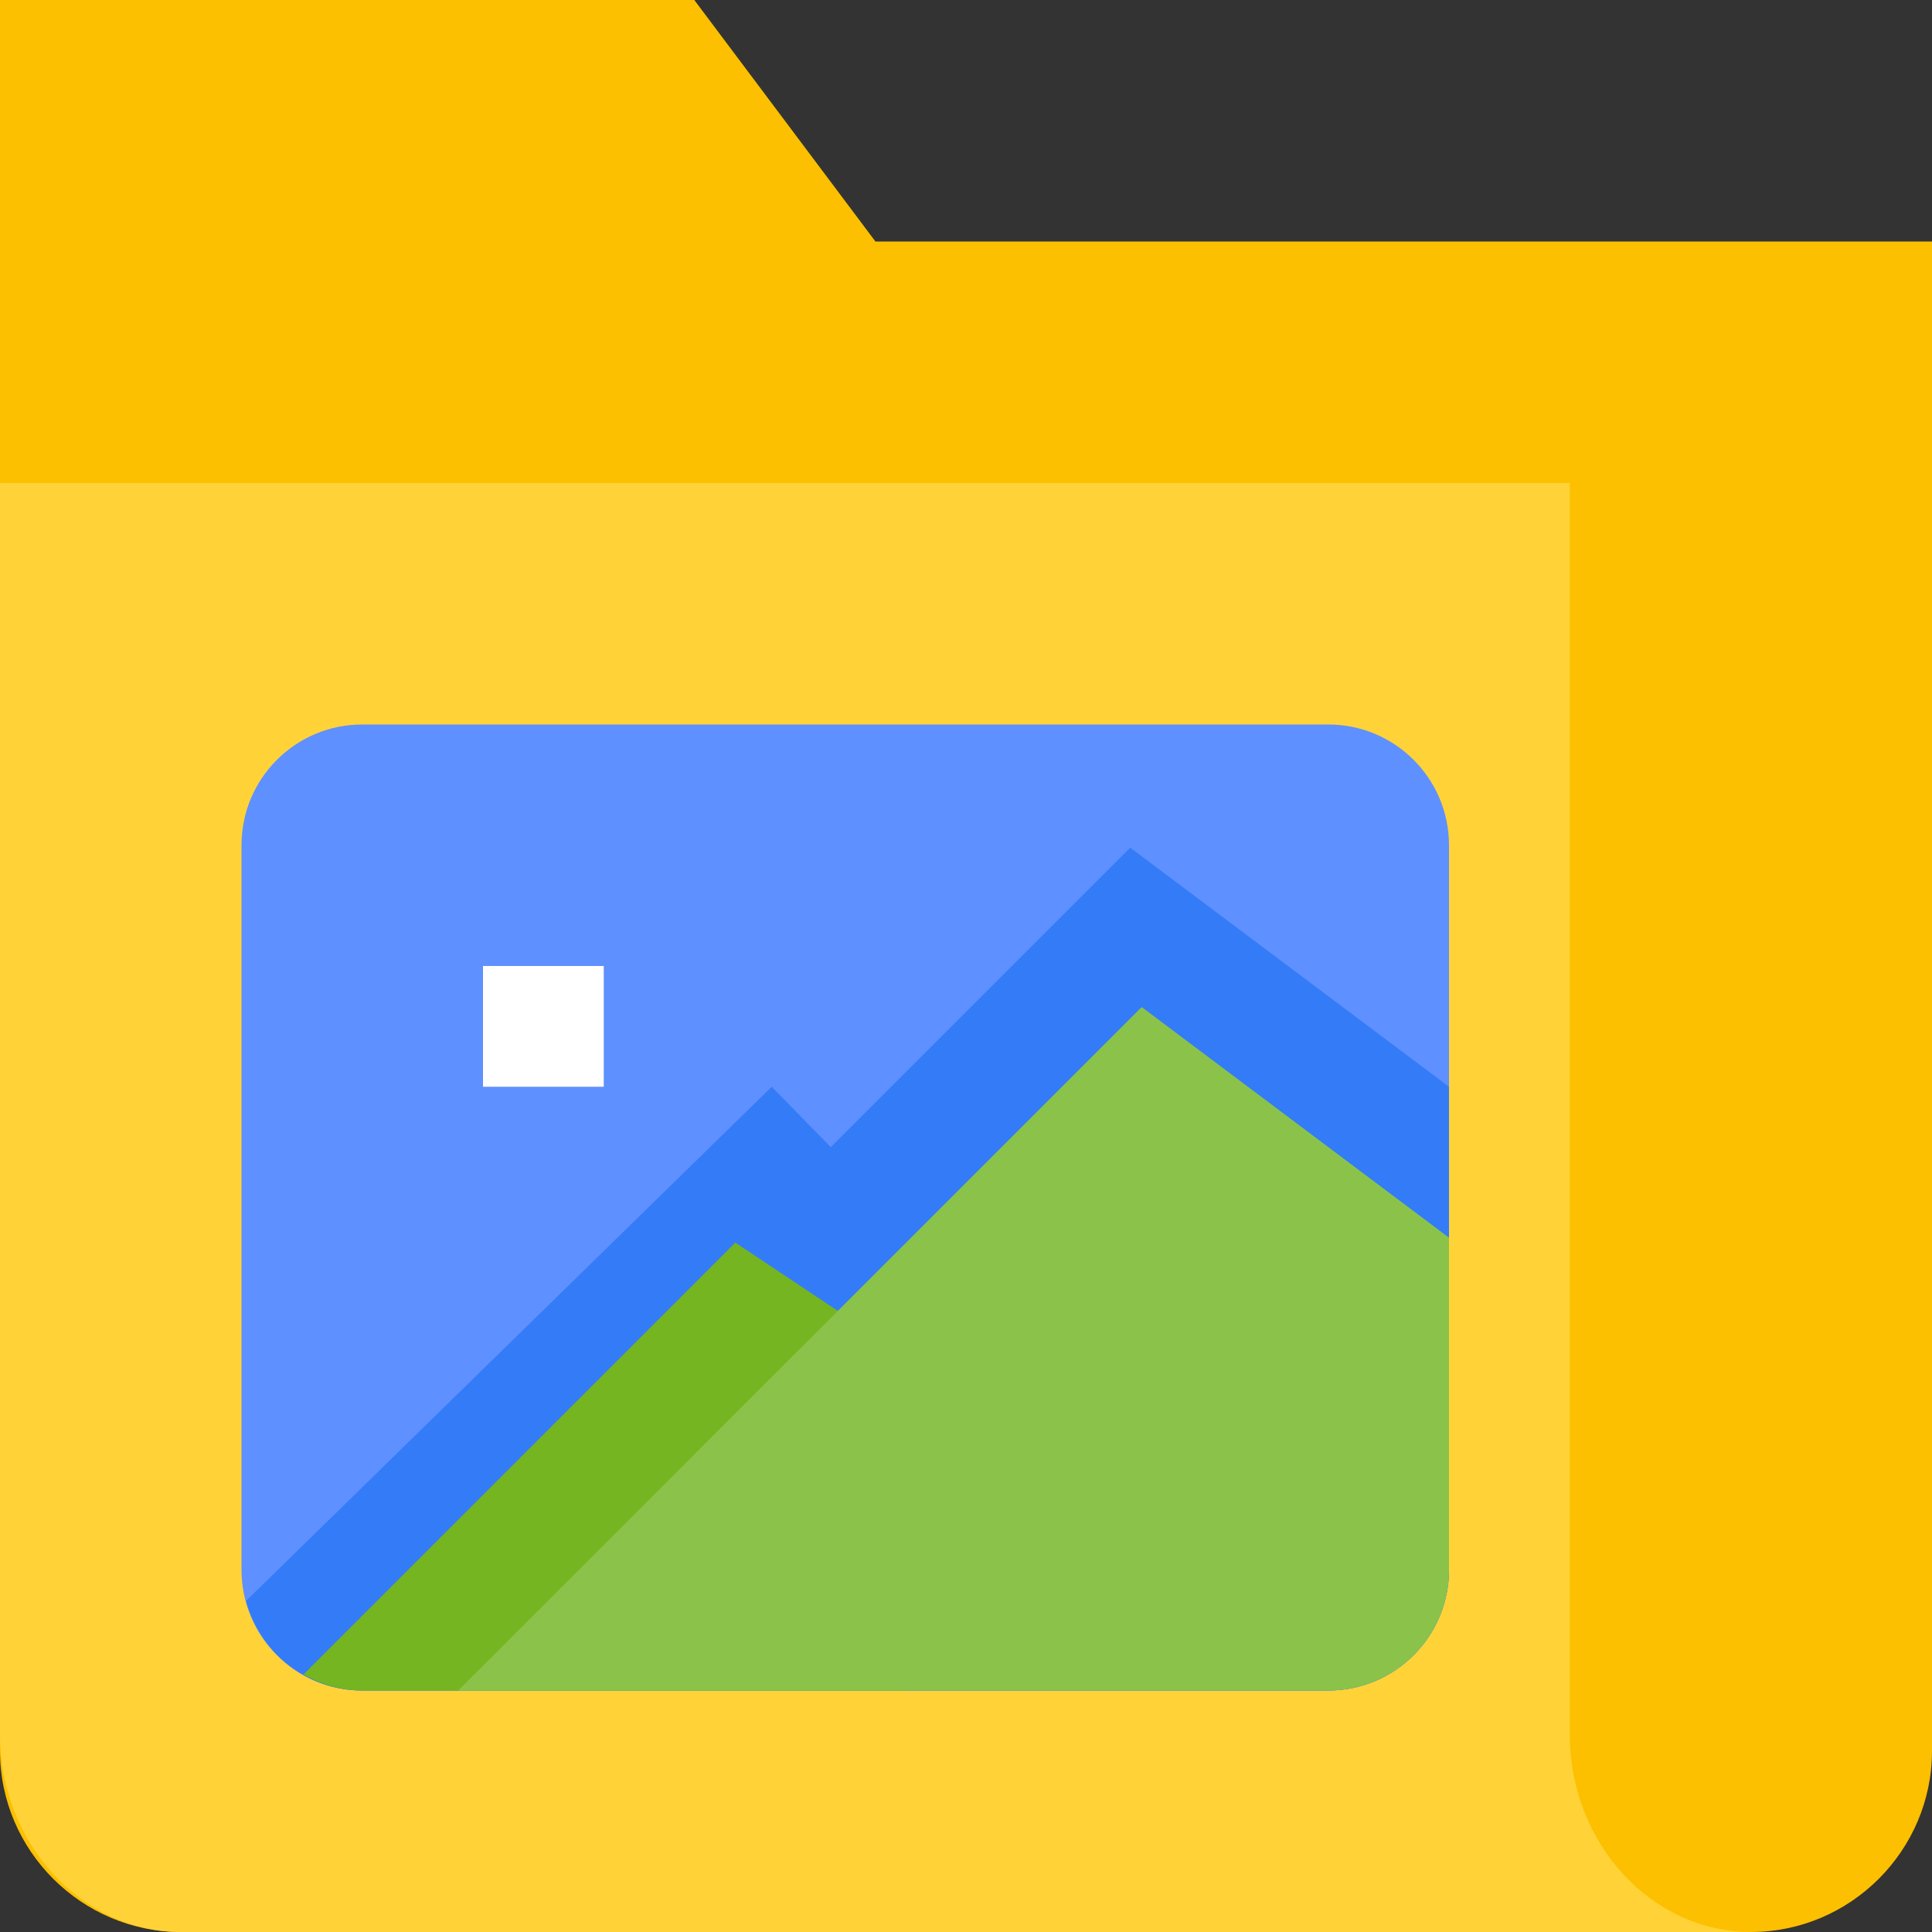<svg height="512pt" viewBox="0 0 512 512" width="512pt" xmlns="http://www.w3.org/2000/svg"><rect x="0" y="0" width="512" height="512" fill="#333333" stroke="none"/><path d="m512 64v400c0 26.398-21.602 48-48 48h-416c-26.398 0-48-21.602-48-48v-464h184l48 64zm0 0" fill="#fcc000"/><path d="m464 512h-416c-26.398 0-48-23.566-48-52.367v-331.633h416v331.633c0 28.801 21.602 52.367 48 52.367zm0 0" fill="#ffd337"/><path d="m384 224v192c0 17.68-14.32 32-32 32h-256c-17.68 0-32-14.32-32-32v-192c0-17.68 14.32-32 32-32h256c17.68 0 32 14.32 32 32zm0 0" fill="#5f90ff"/><path d="m220.16 304-15.648-16-139.297 136.258c3.648 13.645 15.984 23.742 30.785 23.742h256c17.68 0 32-14.32 32-32v-128l-84.48-63.359zm0 0" fill="#347bf7"/><path d="m128 256h32v32h-32zm0 0" fill="#fff"/><path d="m194.863 329.297-114.465 114.465c4.625 2.621 9.906 4.238 15.602 4.238h144v-88.641zm0 0" fill="#74b521"/><path d="m121.441 448h230.559c17.68 0 32-14.32 32-32v-88l-81.441-61.121zm0 0" fill="#8bc34a"/></svg>